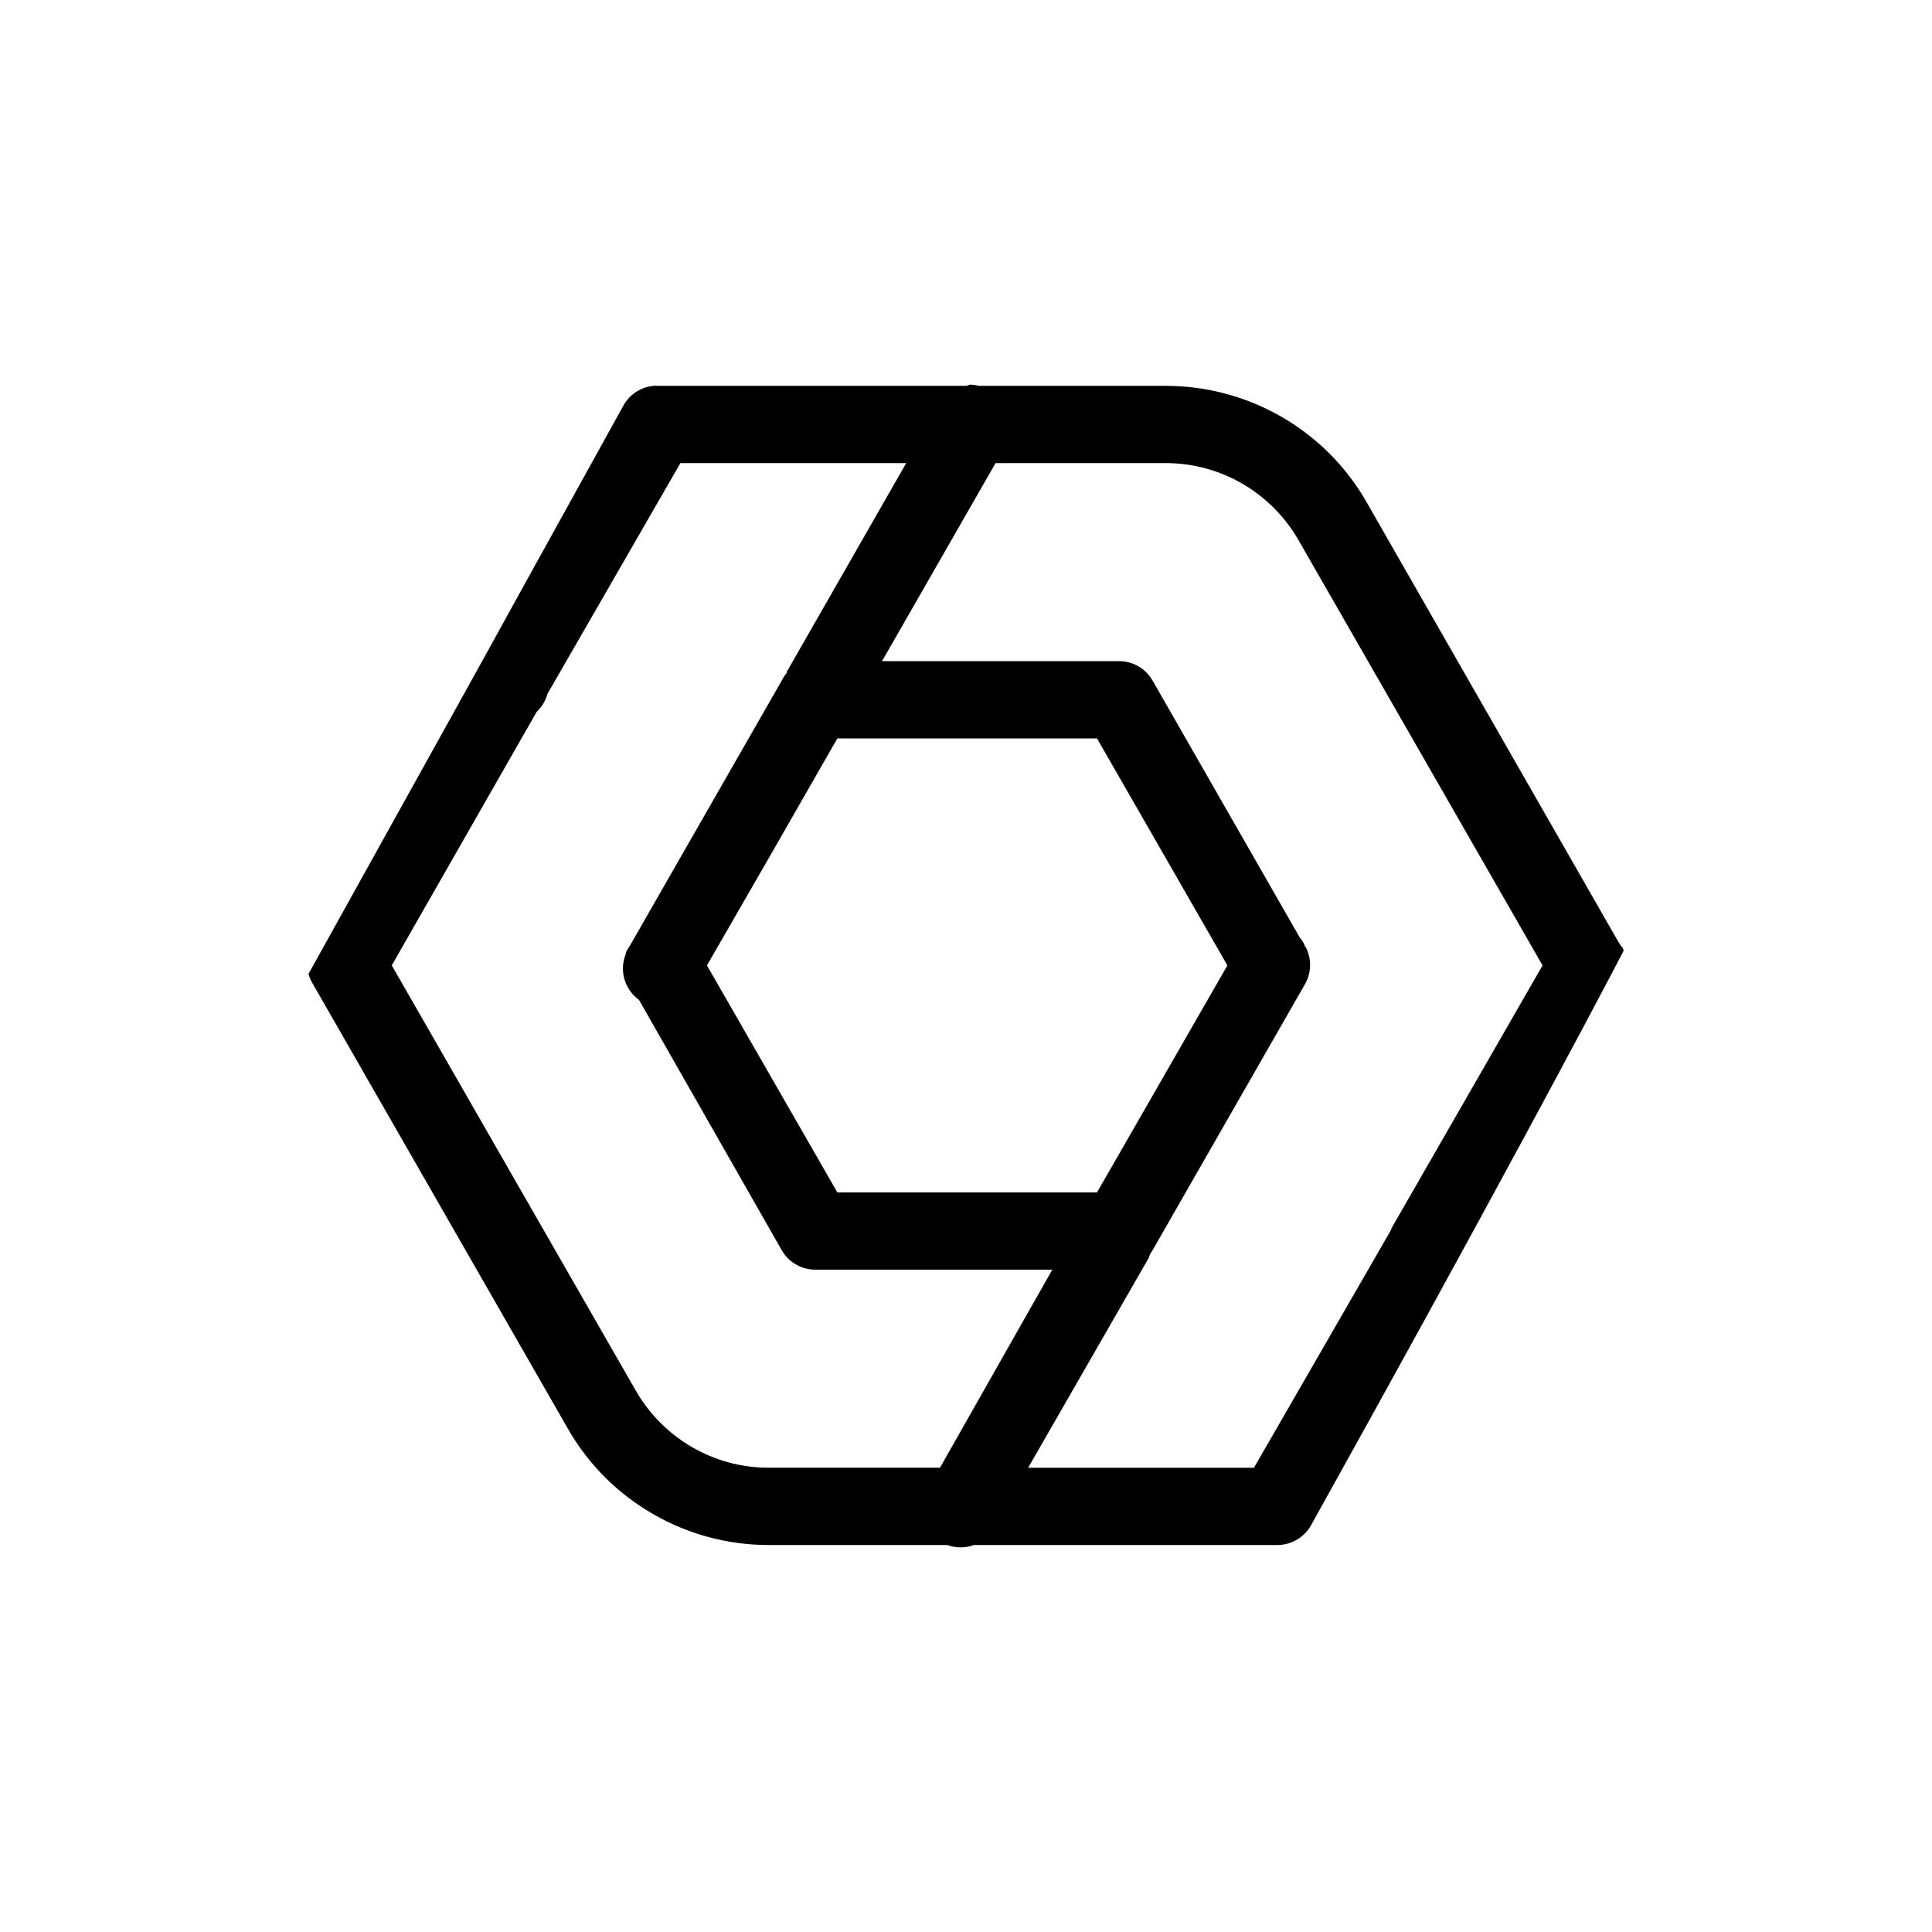 <?xml version="1.0" encoding="UTF-8" standalone="no"?>
<svg
   xmlns:dc="http://purl.org/dc/elements/1.1/"
   xmlns:cc="http://creativecommons.org/ns#"
   xmlns:rdf="http://www.w3.org/1999/02/22-rdf-syntax-ns#"
   xmlns:svg="http://www.w3.org/2000/svg"
   xmlns="http://www.w3.org/2000/svg"
   xmlns:sodipodi="http://sodipodi.sourceforge.net/DTD/sodipodi-0.dtd"
   xmlns:inkscape="http://www.inkscape.org/namespaces/inkscape"
   viewBox="0 0 50 50"
   width="500"
   height="500"
   version="1.1"
   id="svg4"
   sodipodi:docname="logo.svg"
   inkscape:version="0.92.1 r15371">
  <defs
     id="defs8" />
  <sodipodi:namedview
     pagecolor="#ffffff"
     bordercolor="#666666"
     borderopacity="1"
     objecttolerance="10"
     gridtolerance="10"
     guidetolerance="10"
     inkscape:pageopacity="0"
     inkscape:pageshadow="2"
     inkscape:window-width="1366"
     inkscape:window-height="745"
     id="namedview6"
     showgrid="false"
     inkscape:zoom="0.6675088"
     inkscape:cx="-4.7794764"
     inkscape:cy="287.01396"
     inkscape:window-x="-8"
     inkscape:window-y="-8"
     inkscape:window-maximized="1"
     inkscape:current-layer="svg4" />
  <path
     style="line-height:normal;font-family:Sans;-inkscape-font-specification:Sans;text-indent:0;text-align:start;text-transform:none;overflow:visible"
     d="m 25.109,9.954 c -0.032,0.009 -0.063,0.019 -0.094,0.031 h -0.031 -7.969 c -0.031,-0.002 -0.063,-0.002 -0.094,0 -0.327,0.029 -0.619,0.215 -0.781,0.5 -5.987,10.813 -0.597,1.113 -8.156,14.719 0.027,0.1 0.069,0.195 0.125,0.281 l 6.594,11.5 c 1.062,1.853 3.051,3 5.188,3 h 4.625 c 0.222,0.081 0.466,0.081 0.688,0 h 7.844 c 0.36,0.003 0.695,-0.188 0.875,-0.5 4.44,-7.968 7.366,-13.468 8.094,-14.875 1.63e-4,-0.01 1.63e-4,-0.021 0,-0.031 l -0.031,-0.062 c -0.01,-0.011 -0.021,-0.021 -0.031,-0.031 -0.019,-0.032 -0.04,-0.064 -0.062,-0.094 l -6.531,-11.406 c -1.061,-1.854 -3.051,-3 -5.188,-3 h -4.75 -0.094 C 25.257,9.967 25.183,9.956 25.109,9.954 Z m -7.5,2.031 h 5.844 l -3.094,5.406 v 0.031 l -0.031,0.031 c -0.036,0.049 -0.067,0.101 -0.094,0.156 l -3.938,6.875 c -0.036,0.049 -0.067,0.101 -0.094,0.156 -1.63e-4,0.01 -1.63e-4,0.021 0,0.031 -0.18,0.421 -0.051,0.91 0.312,1.188 0.01,0.011 0.021,0.021 0.031,0.031 l 3.688,6.469 c 0.18,0.312 0.515,0.503 0.875,0.5 h 6.125 l -2.906,5.125 h -4.438 c -1.423,0 -2.73,-0.765 -3.438,-2 l -6.312,-11 3.75,-6.562 c 0.135,-0.127 0.232,-0.29 0.281,-0.469 z m 8.156,0 h 4.406 c 1.423,0 2.731,0.766 3.438,2 l 6.312,11 -3.844,6.688 c -0.038,0.059 -0.069,0.122 -0.094,0.188 l -3.531,6.125 h -5.844 l 3.125,-5.438 0.031,-0.094 c 0.023,-0.03 0.043,-0.061 0.062,-0.094 l 3.938,-6.875 c 0.177,-0.296 0.188,-0.662 0.031,-0.969 -0.01,-0.011 -0.021,-0.021 -0.031,-0.031 v -0.031 c -0.034,-0.067 -0.076,-0.13 -0.125,-0.188 l -3.812,-6.656 c -0.175,-0.303 -0.494,-0.492 -0.844,-0.5 h -6.156 z m -4.094,7.125 h 6.719 l 3.375,5.875 -3.375,5.875 h -6.719 l -3.375,-5.875 1.656,-2.875 z"
     overflow="visible"
     id="path2"
     inkscape:connector-curvature="0"
     sodipodi:nodetypes="cccccccccsccccccccccsccccccccccccccccccsccccccscccccccccccccccccccccccccc" />
</svg>
